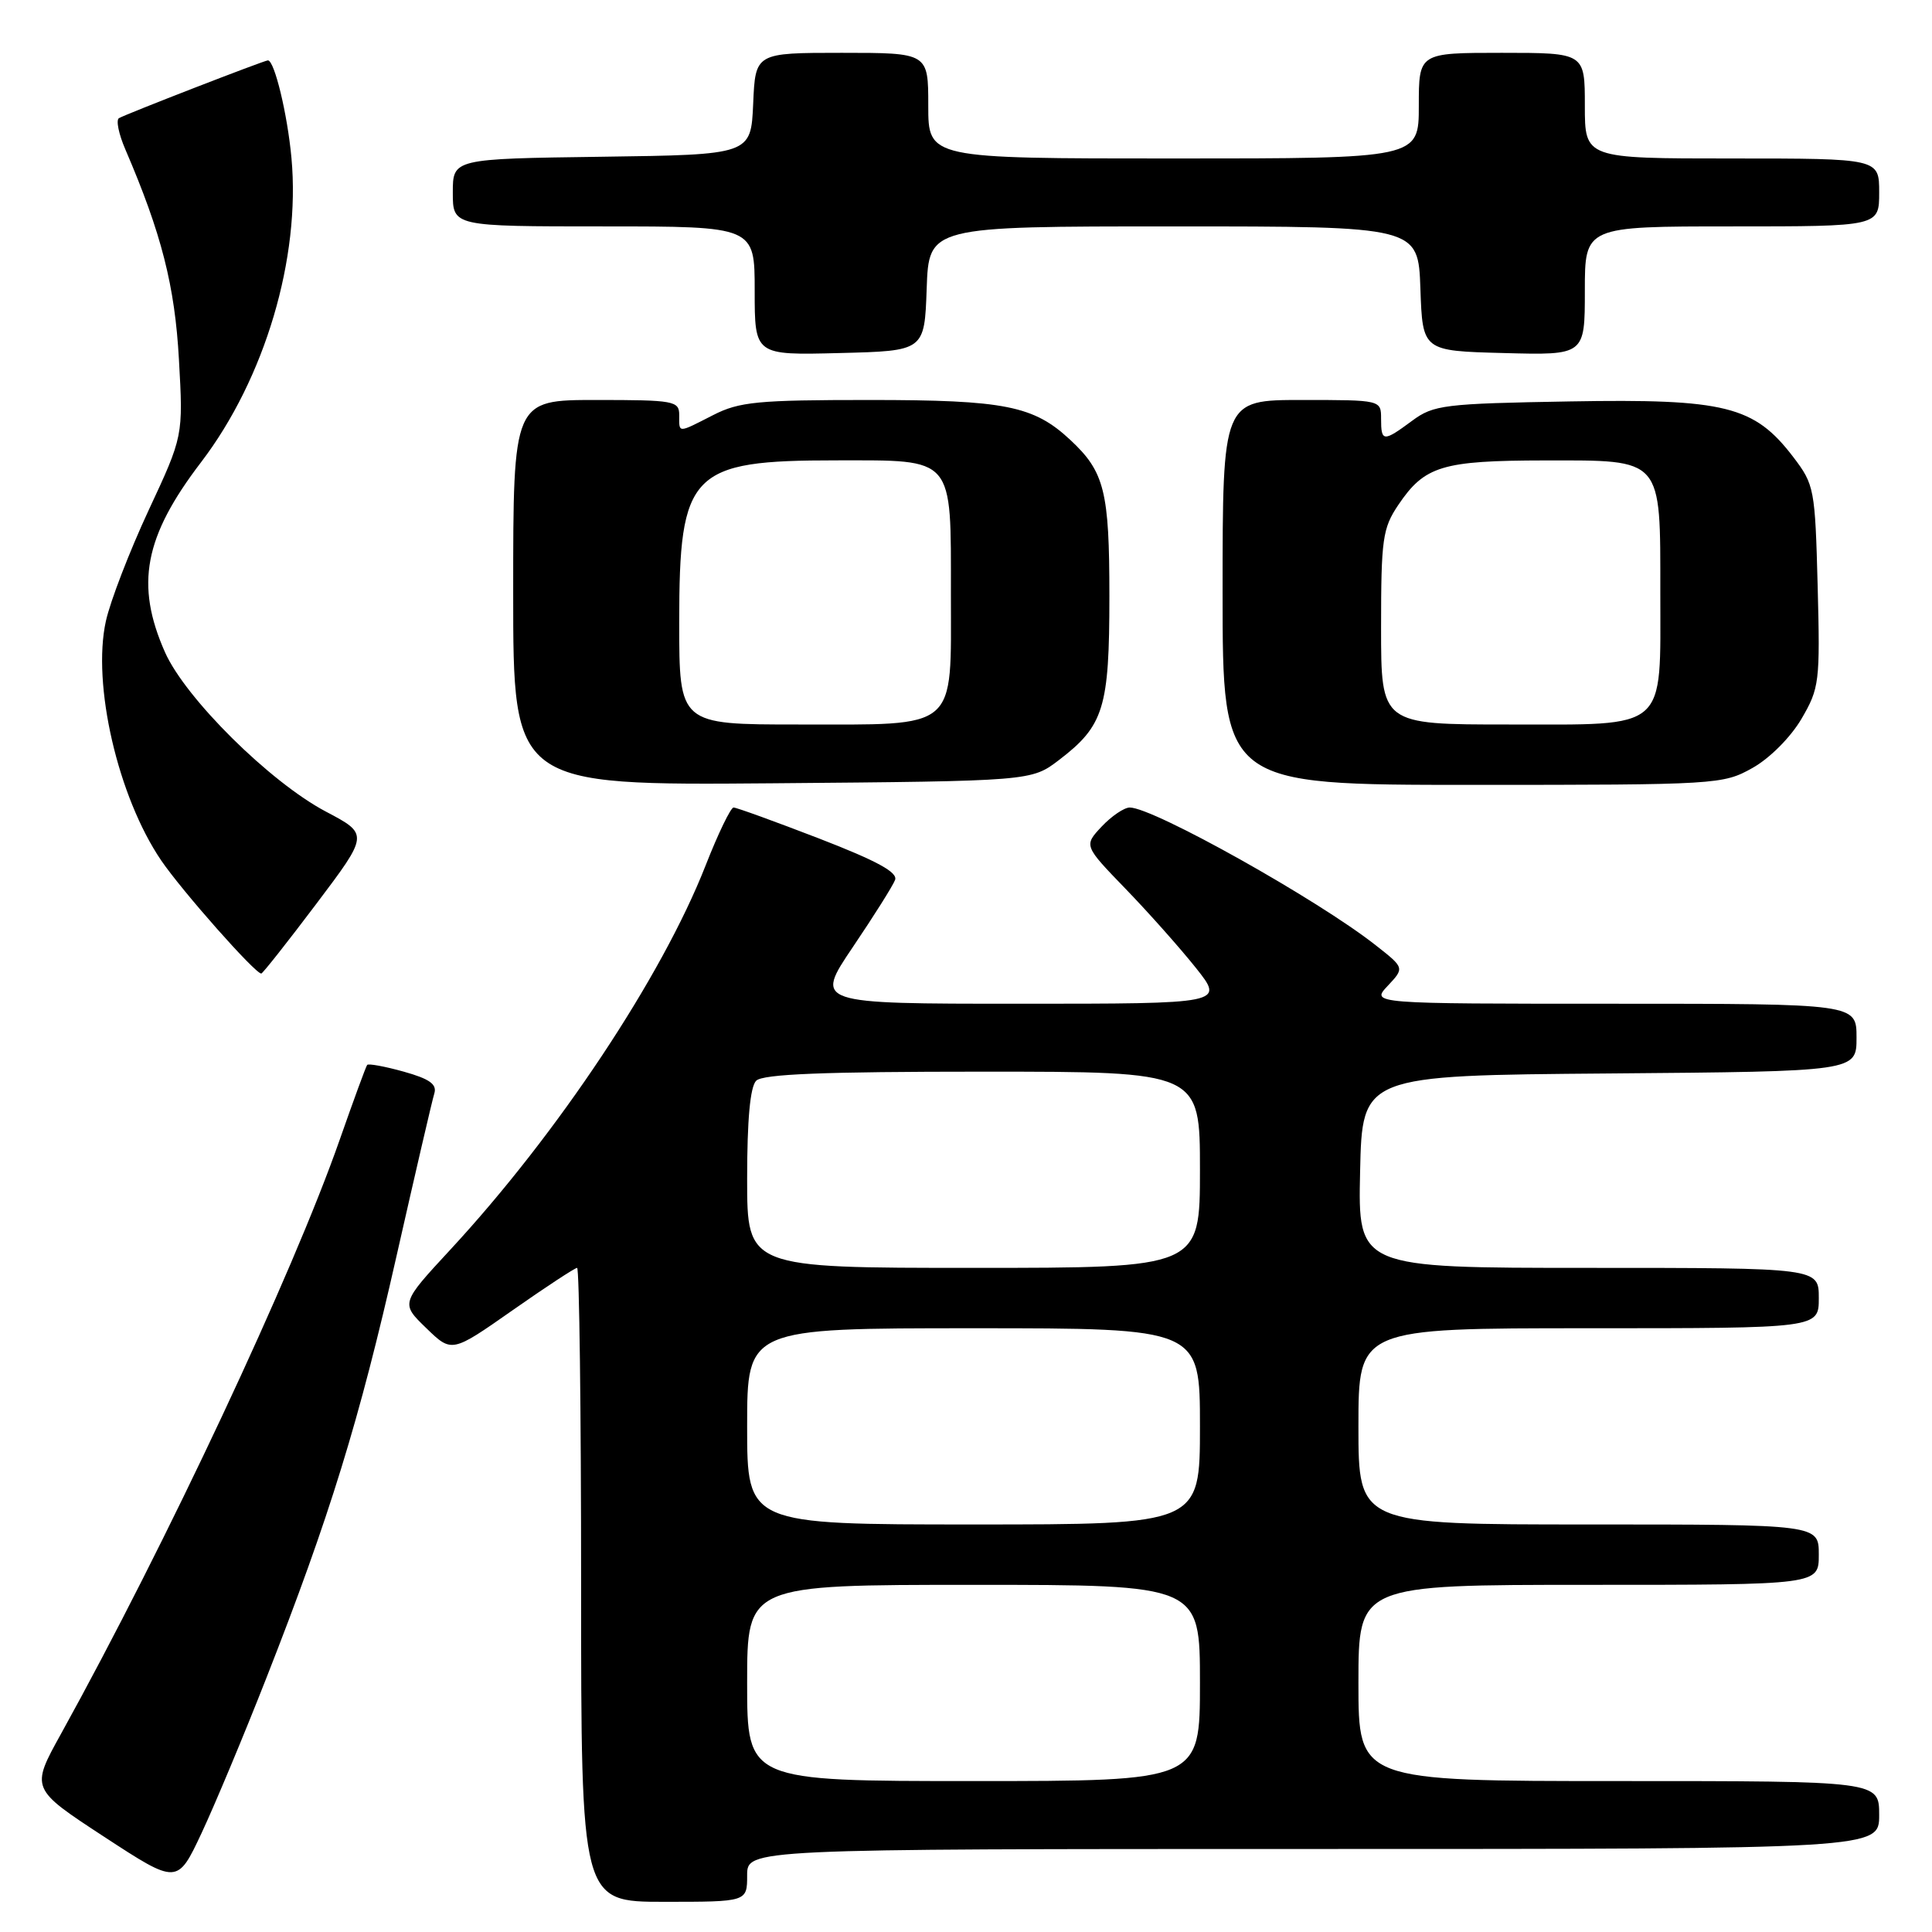 <?xml version="1.0" encoding="UTF-8" standalone="no"?>
<!DOCTYPE svg PUBLIC "-//W3C//DTD SVG 1.1//EN" "http://www.w3.org/Graphics/SVG/1.1/DTD/svg11.dtd" >
<svg xmlns="http://www.w3.org/2000/svg" xmlns:xlink="http://www.w3.org/1999/xlink" version="1.1" viewBox="0 0 256 256">
 <g >
 <path fill="currentColor"
d=" M 99.00 248.50 C 99.00 245.00 99.00 245.00 174.00 245.00 C 249.00 245.00 249.00 245.00 249.00 240.50 C 249.00 236.00 249.00 236.00 214.50 236.00 C 180.00 236.00 180.00 236.00 180.00 223.00 C 180.00 210.00 180.00 210.00 210.50 210.00 C 241.00 210.00 241.00 210.00 241.00 206.00 C 241.00 202.00 241.00 202.00 210.50 202.00 C 180.00 202.00 180.00 202.00 180.00 189.00 C 180.00 176.00 180.00 176.00 210.50 176.00 C 241.00 176.00 241.00 176.00 241.00 172.00 C 241.00 168.00 241.00 168.00 210.47 168.00 C 179.94 168.00 179.94 168.00 180.22 155.25 C 180.50 142.50 180.50 142.50 213.25 142.24 C 246.00 141.97 246.00 141.97 246.00 137.49 C 246.00 133.00 246.00 133.00 213.83 133.00 C 181.65 133.00 181.65 133.00 183.88 130.63 C 186.11 128.25 186.11 128.25 182.30 125.26 C 174.63 119.21 152.82 107.00 149.70 107.00 C 148.96 107.00 147.28 108.14 145.98 109.52 C 143.61 112.05 143.61 112.05 149.14 117.77 C 152.19 120.92 156.38 125.64 158.46 128.25 C 162.24 133.00 162.24 133.00 135.09 133.00 C 107.94 133.00 107.94 133.00 113.00 125.50 C 115.79 121.37 118.31 117.37 118.60 116.60 C 118.99 115.59 116.20 114.07 108.52 111.10 C 102.68 108.85 97.59 107.00 97.20 107.00 C 96.82 107.01 95.15 110.46 93.50 114.67 C 87.73 129.40 73.89 150.24 59.66 165.60 C 53.09 172.70 53.09 172.70 56.48 175.98 C 59.86 179.26 59.86 179.26 67.90 173.63 C 72.32 170.53 76.18 168.00 76.47 168.00 C 76.76 168.00 77.00 186.90 77.00 210.00 C 77.00 252.00 77.00 252.00 88.00 252.00 C 99.00 252.00 99.00 252.00 99.00 248.50 Z  M 35.32 222.28 C 43.66 201.04 47.62 188.21 52.53 166.48 C 55.02 155.49 57.27 145.77 57.55 144.89 C 57.92 143.67 56.93 142.96 53.50 142.00 C 50.99 141.30 48.81 140.90 48.65 141.11 C 48.48 141.33 46.85 145.78 45.02 151.00 C 38.79 168.82 22.04 204.51 8.08 229.75 C 4.06 237.01 4.06 237.01 13.78 243.37 C 23.50 249.72 23.50 249.72 26.71 242.89 C 28.47 239.13 32.35 229.86 35.32 222.28 Z  M 41.91 119.77 C 48.87 110.54 48.87 110.54 43.18 107.54 C 35.77 103.63 24.57 92.53 21.86 86.42 C 17.90 77.46 19.10 71.12 26.64 61.25 C 35.10 50.16 39.84 34.21 38.62 20.93 C 38.09 15.15 36.37 8.00 35.50 8.00 C 35.03 8.00 16.59 15.15 15.76 15.66 C 15.35 15.90 15.73 17.77 16.61 19.80 C 21.40 30.94 23.17 37.87 23.71 47.64 C 24.28 57.78 24.28 57.78 19.68 67.64 C 17.16 73.06 14.61 79.66 14.03 82.30 C 12.18 90.66 15.62 105.56 21.35 114.00 C 24.09 118.03 33.79 129.00 34.62 129.00 C 34.80 129.00 38.08 124.85 41.91 119.77 Z  M 140.33 100.70 C 146.27 96.16 147.00 93.80 147.00 79.00 C 147.00 65.10 146.36 62.52 141.83 58.30 C 136.97 53.76 133.17 53.00 115.24 53.00 C 100.40 53.00 97.96 53.23 94.50 55.00 C 89.73 57.43 90.00 57.43 90.00 55.00 C 90.00 53.12 89.33 53.00 79.00 53.00 C 68.00 53.00 68.00 53.00 68.00 78.54 C 68.00 104.07 68.00 104.07 102.33 103.79 C 136.66 103.50 136.66 103.50 140.33 100.70 Z  M 232.21 101.76 C 234.50 100.48 237.26 97.70 238.70 95.26 C 241.08 91.18 241.18 90.39 240.85 77.67 C 240.51 64.76 240.41 64.22 237.61 60.55 C 232.44 53.78 228.61 52.83 208.04 53.19 C 191.33 53.48 189.96 53.65 187.12 55.75 C 183.30 58.58 183.00 58.56 183.00 55.50 C 183.00 53.00 183.00 53.00 172.50 53.00 C 162.00 53.00 162.00 53.00 162.00 78.50 C 162.00 104.00 162.00 104.00 195.11 104.00 C 227.55 104.00 228.31 103.95 232.21 101.76 Z  M 122.79 38.25 C 123.08 30.00 123.08 30.00 155.50 30.00 C 187.92 30.00 187.92 30.00 188.21 38.25 C 188.50 46.50 188.50 46.50 199.25 46.78 C 210.00 47.07 210.00 47.07 210.00 38.53 C 210.00 30.00 210.00 30.00 229.50 30.00 C 249.00 30.00 249.00 30.00 249.00 25.50 C 249.00 21.00 249.00 21.00 229.50 21.00 C 210.00 21.00 210.00 21.00 210.00 14.00 C 210.00 7.00 210.00 7.00 199.00 7.00 C 188.00 7.00 188.00 7.00 188.00 14.00 C 188.00 21.00 188.00 21.00 155.50 21.00 C 123.00 21.00 123.00 21.00 123.00 14.00 C 123.00 7.00 123.00 7.00 111.55 7.00 C 100.09 7.00 100.09 7.00 99.80 13.75 C 99.50 20.50 99.50 20.50 79.75 20.77 C 60.00 21.04 60.00 21.04 60.00 25.52 C 60.00 30.00 60.00 30.00 80.00 30.00 C 100.00 30.00 100.00 30.00 100.00 38.53 C 100.00 47.07 100.00 47.07 111.25 46.78 C 122.50 46.50 122.50 46.50 122.79 38.25 Z  M 99.00 223.00 C 99.00 210.00 99.00 210.00 129.00 210.00 C 159.00 210.00 159.00 210.00 159.00 223.00 C 159.00 236.00 159.00 236.00 129.00 236.00 C 99.00 236.00 99.00 236.00 99.00 223.00 Z  M 99.00 189.00 C 99.00 176.00 99.00 176.00 129.00 176.00 C 159.00 176.00 159.00 176.00 159.00 189.00 C 159.00 202.00 159.00 202.00 129.00 202.00 C 99.00 202.00 99.00 202.00 99.00 189.00 Z  M 99.00 156.20 C 99.00 148.36 99.40 144.00 100.20 143.20 C 101.08 142.32 109.13 142.00 130.20 142.00 C 159.00 142.00 159.00 142.00 159.00 155.00 C 159.00 168.00 159.00 168.00 129.00 168.00 C 99.00 168.00 99.00 168.00 99.00 156.20 Z  M 90.00 82.46 C 90.00 62.52 91.47 61.00 110.80 61.00 C 126.56 61.00 126.00 60.34 126.00 78.77 C 126.00 96.96 127.12 96.00 105.78 96.00 C 90.00 96.00 90.00 96.00 90.00 82.46 Z  M 183.00 83.15 C 183.00 71.43 183.20 70.00 185.28 66.91 C 188.77 61.73 191.08 61.03 204.69 61.01 C 220.41 61.00 220.00 60.53 220.00 78.50 C 220.00 97.00 221.15 96.00 199.94 96.00 C 183.00 96.00 183.00 96.00 183.00 83.15 Z "/>
</g>
</svg>